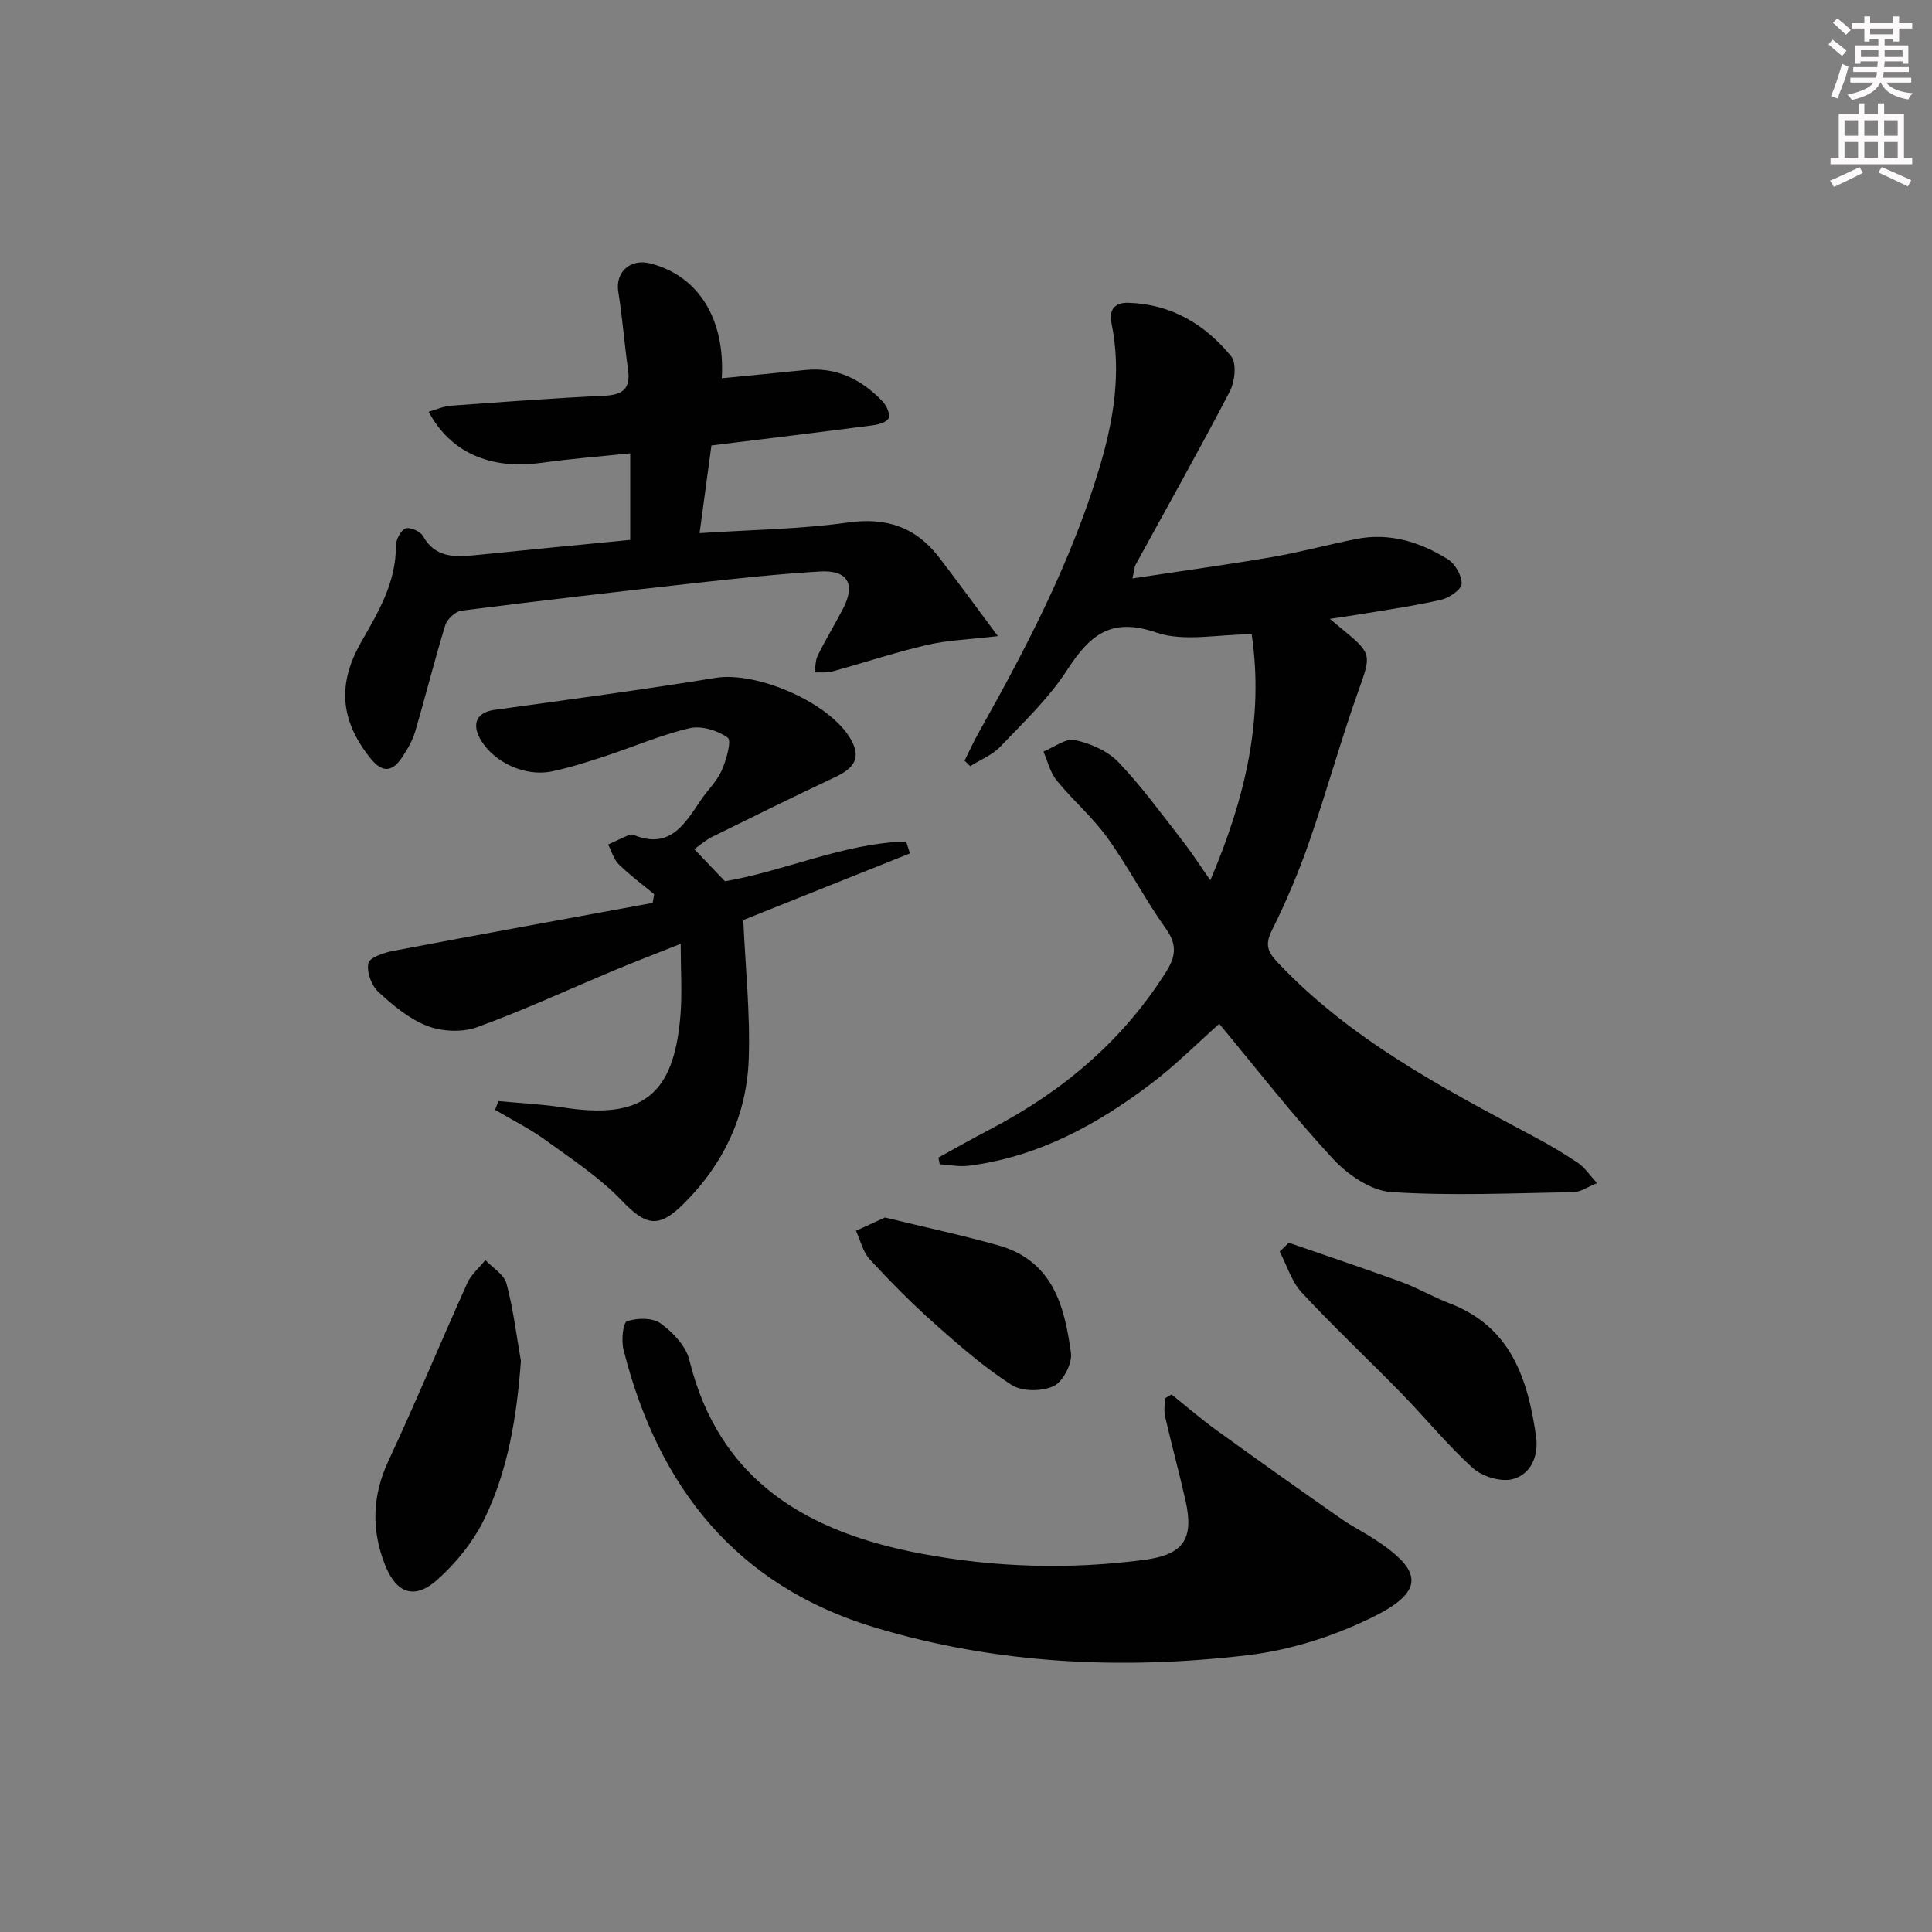 <svg enable-background="new 0 0 400 400" viewBox="0 0 400 400" xmlns="http://www.w3.org/2000/svg"><rect x="0" y="0" width="400" height="400" fill="#808080" stroke="none"/><g fill="#010102"><path d="m250.59 182.25c7.21-16.94 11.13-33.43 8.56-50.93-7.07 0-14.02 1.61-19.75-.36-9.52-3.28-13.87.66-18.53 7.86-3.76 5.79-8.94 10.7-13.75 15.75-1.67 1.75-4.14 2.73-6.25 4.06-.39-.38-.78-.76-1.17-1.14.98-1.96 1.88-3.96 2.96-5.87 9.79-17.41 19-35.12 24.83-54.31 2.99-9.86 4.79-20.04 2.62-30.45-.59-2.84.83-4.24 3.45-4.17 8.88.24 15.95 4.45 21.35 11.1 1.17 1.44.75 5.24-.29 7.25-6.29 12.08-12.99 23.96-19.52 35.91-.22.4-.22.92-.64 2.8 9.99-1.51 19.42-2.8 28.79-4.4 5.88-1.01 11.65-2.58 17.51-3.75 6.89-1.38 13.21.59 18.96 4.16 1.53.94 2.94 3.38 2.9 5.09-.03 1.17-2.52 2.92-4.17 3.3-5.31 1.25-10.74 2-16.13 2.91-2.07.35-4.15.64-6.99 1.07 1.38 1.15 2.11 1.76 2.84 2.36 5.95 4.88 5.69 5.19 3.06 12.58-3.68 10.32-6.58 20.91-10.18 31.25-2.18 6.26-4.78 12.42-7.74 18.35-1.52 3.05-.76 4.52 1.36 6.75 14.95 15.76 33.78 25.73 52.61 35.74 3.23 1.71 6.4 3.57 9.43 5.61 1.37.92 2.34 2.44 3.95 4.19-2.15.86-3.48 1.85-4.83 1.87-12.6.19-25.25.8-37.8-.03-4.2-.28-9-3.58-12.05-6.87-8.24-8.89-15.69-18.51-23.55-27.96-4.55 4.04-9.09 8.61-14.17 12.45-11.25 8.51-23.46 15.15-37.76 16.94-1.94.24-3.95-.19-5.94-.31-.09-.46-.18-.93-.27-1.39 3.57-1.96 7.12-3.97 10.73-5.86 14.89-7.77 27.35-18.23 36.39-32.56 1.95-3.09 2.39-5.58.01-8.91-4.34-6.08-7.78-12.8-12.13-18.86-3.07-4.28-7.19-7.79-10.53-11.9-1.34-1.64-1.85-3.96-2.73-5.97 2.19-.87 4.61-2.8 6.52-2.38 3.24.71 6.82 2.26 9.05 4.61 4.91 5.15 9.1 10.98 13.5 16.6 1.79 2.33 3.37 4.81 5.49 7.82z"/><path d="m130.48 111.78c0-6.23 0-11.68 0-17.92-6.44.67-12.5 1.13-18.5 1.98-8.88 1.26-18.19-1.08-23.23-10.59 1.59-.45 3.03-1.13 4.51-1.24 10.6-.78 21.21-1.58 31.83-2.07 3.82-.18 5.49-1.43 4.94-5.38-.76-5.38-1.16-10.81-2.02-16.16-.65-4.03 2.45-6.93 6.65-5.85 9.89 2.54 15.49 11.39 14.78 23.76 5.79-.57 11.52-1.11 17.25-1.7 6.5-.67 11.69 1.95 16.03 6.49.81.85 1.56 2.48 1.28 3.43-.23.77-2.02 1.36-3.18 1.51-11.01 1.44-22.04 2.77-33.53 4.19-.77 5.73-1.54 11.41-2.45 18.15 10.64-.7 20.77-.81 30.72-2.2 8.01-1.12 14.06.97 18.85 7.2 3.8 4.94 7.46 9.98 12.19 16.32-6.04.71-10.46.84-14.68 1.83-6.6 1.54-13.06 3.69-19.6 5.49-1.16.32-2.44.15-3.67.2.21-1.19.15-2.51.67-3.55 1.63-3.27 3.53-6.4 5.22-9.64 2.65-5.1.98-8.05-4.77-7.71-8.28.49-16.55 1.37-24.81 2.28-16.49 1.83-32.97 3.74-49.43 5.83-1.25.16-2.95 1.74-3.34 3.01-2.24 7.26-4.07 14.65-6.21 21.95-.55 1.88-1.58 3.67-2.67 5.32-1.98 3-4.01 3.52-6.61.29-6.25-7.8-6.91-15.34-1.92-24.07 3.55-6.2 7.22-12.35 7.19-19.91-.01-1.26.95-3.16 1.97-3.6.87-.38 3.08.57 3.62 1.54 2.5 4.46 6.41 4.42 10.64 4 10.71-1.1 21.43-2.12 32.28-3.18z"/><path d="m143.75 175.81c2.27 2.38 4.3 4.51 6.34 6.65 12.6-2.16 24.56-7.88 37.52-8.24.26.82.52 1.65.78 2.47-11.72 4.69-23.45 9.37-34.5 13.79.44 9.88 1.45 19.31 1.13 28.7-.39 11.71-5.21 21.89-13.61 30.18-5.18 5.11-7.82 4.28-12.7-.81-4.63-4.83-10.4-8.61-15.87-12.57-3.24-2.35-6.87-4.14-10.33-6.19.22-.61.45-1.21.67-1.82 4.46.42 8.95.63 13.36 1.31 16.37 2.55 22.94-2.41 24.33-18.94.39-4.69.06-9.44.06-14.93-5.04 2.01-9.36 3.65-13.62 5.43-9.51 3.97-18.87 8.32-28.54 11.83-3.06 1.11-7.24.92-10.3-.26-3.76-1.45-7.13-4.27-10.15-7.06-1.42-1.31-2.44-4.13-2.06-5.93.25-1.18 3.25-2.19 5.16-2.55 17.88-3.4 35.8-6.64 53.7-9.93.11-.6.22-1.2.32-1.8-2.46-2.04-5.05-3.95-7.33-6.19-1.06-1.04-1.49-2.72-2.2-4.1 1.43-.66 2.85-1.34 4.29-1.97.28-.12.7-.14.99-.02 7.5 3.09 10.58-2.26 13.92-7.22 1.39-2.07 3.31-3.87 4.3-6.1.96-2.16 2.1-6.21 1.27-6.81-2.09-1.51-5.48-2.54-7.93-1.96-5.96 1.4-11.65 3.88-17.5 5.8-3.62 1.19-7.27 2.36-10.99 3.14-5.49 1.15-11.92-1.83-14.68-6.44-2.04-3.41-.88-5.79 2.8-6.3 15.28-2.12 30.57-4.15 45.8-6.63 8.57-1.39 23.8 5.2 28.02 12.81 1.98 3.57.92 5.76-3.22 7.71-8.56 4.03-17.04 8.21-25.53 12.4-1.29.63-2.39 1.63-3.7 2.55z"/><path d="m242.55 288.7c3.05 2.44 6 5.02 9.17 7.31 8.61 6.22 17.28 12.36 25.98 18.45 2.17 1.52 4.57 2.71 6.8 4.16 10.32 6.71 10.53 10.94-.75 16.41-7.91 3.84-16.8 6.65-25.51 7.67-25.91 3.05-51.78 1.84-76.94-5.69-28.84-8.63-45.05-29.14-52.21-57.58-.47-1.88-.12-5.58.72-5.87 2.09-.72 5.29-.77 6.94.42 2.53 1.83 5.25 4.67 5.96 7.56 6.21 25.32 24.78 35.77 48.1 40.14 15.24 2.86 30.72 3.31 46.16 1.26 8.05-1.07 10.28-4.3 8.47-12.3-1.31-5.81-2.88-11.55-4.22-17.35-.28-1.2-.04-2.51-.04-3.77.47-.27.92-.54 1.37-.82z"/><path d="m107.85 281.79c-.85 11.36-2.6 22.38-7.47 32.5-2.3 4.77-5.89 9.27-9.86 12.8-4.69 4.18-8.46 2.79-10.77-3.01-2.89-7.27-2.72-14.37.68-21.65 5.68-12.15 10.81-24.56 16.32-36.79.8-1.78 2.47-3.18 3.74-4.75 1.51 1.6 3.87 2.98 4.37 4.85 1.41 5.25 2.05 10.69 2.99 16.05z"/><path d="m266.83 257.3c7.77 2.69 15.57 5.29 23.29 8.11 3.41 1.25 6.59 3.13 9.99 4.43 12.7 4.84 16.2 15.62 17.91 27.53.58 4.04-1.04 7.84-4.8 8.86-2.43.66-6.31-.51-8.26-2.27-5.28-4.75-9.79-10.34-14.77-15.44-6.84-7.01-14-13.72-20.67-20.9-2.12-2.28-3.08-5.63-4.57-8.49.62-.61 1.25-1.22 1.88-1.83z"/><path d="m183.22 252.07c8.09 1.97 15.83 3.62 23.44 5.76 11.43 3.21 13.76 12.76 15.07 22.28.3 2.19-1.66 5.96-3.59 6.87-2.41 1.14-6.55 1.15-8.72-.25-5.68-3.66-10.85-8.17-15.92-12.68-4.71-4.19-9.16-8.69-13.43-13.32-1.42-1.54-1.93-3.92-2.85-5.91 1.97-.9 3.94-1.8 6-2.75z"/></g><path d="m378.6 9.2.8-1c.9.7 1.9 1.4 2.9 2.3l-.9 1.1c-1.1-.9-2-1.7-2.8-2.4zm.5 10.7c.9-2.1 1.6-4.3 2.3-6.7.4.2.8.4 1.3.6-.7 3.1-1.5 4.3-2.2 6.6zm.4-15.2.9-.9c1 .8 2 1.6 2.8 2.4l-1 1c-1-.9-1.9-1.8-2.7-2.5zm12.5-1.3h1.2v1.4h2.7v1.1h-2.7v2.7h-1.2v-.5h-1.8v1.3h4.9v3.8h-1.2v-.5h-3.7c0 .4-.1.9-.1 1.2h5.1v1h-5.2c0 .5-.1.9-.3 1.2h6v1h-5.2c1.1 1.3 2.9 2 5.5 2.2-.4.4-.7.8-.9 1.3-2.9-.5-4.8-1.6-5.7-3.5h-.1c-.8 1.7-2.7 2.9-5.9 3.6-.2-.4-.6-.8-.9-1.1 2.8-.6 4.6-1.4 5.4-2.5h-4.8v-1h5.3c.1-.3.2-.7.2-1.2h-4.9v-1h5c0-.4 0-.8.1-1.2h-3.6v.5h-1.2v-3.8h4.9v-1.3h-1.8v.5h-1.1v-2.7h-2.6v-1.1h2.6v-1.4h1.2v1.4h4.7v-1.4zm-6.7 8.4h3.6c0-.4 0-.9 0-1.4h-3.6zm1.9-4.7h4.7v-1.2h-4.7zm6.7 3.3h-3.7v1.4h3.7z" fill="#fcfafa"/><path d="m384.7 21.4h1.3v2.2h2.8v-2.2h1.3v2.2h4.1v9.1h1.7v1.3h-16.9v-1.3h1.7v-9.1h4.1v-2.2zm.3 13.2.7 1.2c-1.8.9-3.8 1.9-6 2.9-.2-.4-.5-.8-.8-1.3 2.4-1 4.4-2 6.1-2.8zm-3.1-6.5h2.8v-3.2h-2.8zm0 4.6h2.8v-3.3h-2.8v3.2zm4.1-4.6h2.8v-3.2h-2.8zm0 4.6h2.8v-3.3h-2.8zm3.6 1.9c2.1.9 4.1 1.8 6.1 2.7l-.7 1.3c-2.2-1.1-4.2-2-6.1-2.9zm3.3-9.7h-2.8v3.2h2.8zm-2.8 7.8h2.8v-3.3h-2.8z" fill="#fcfafa"/></svg>